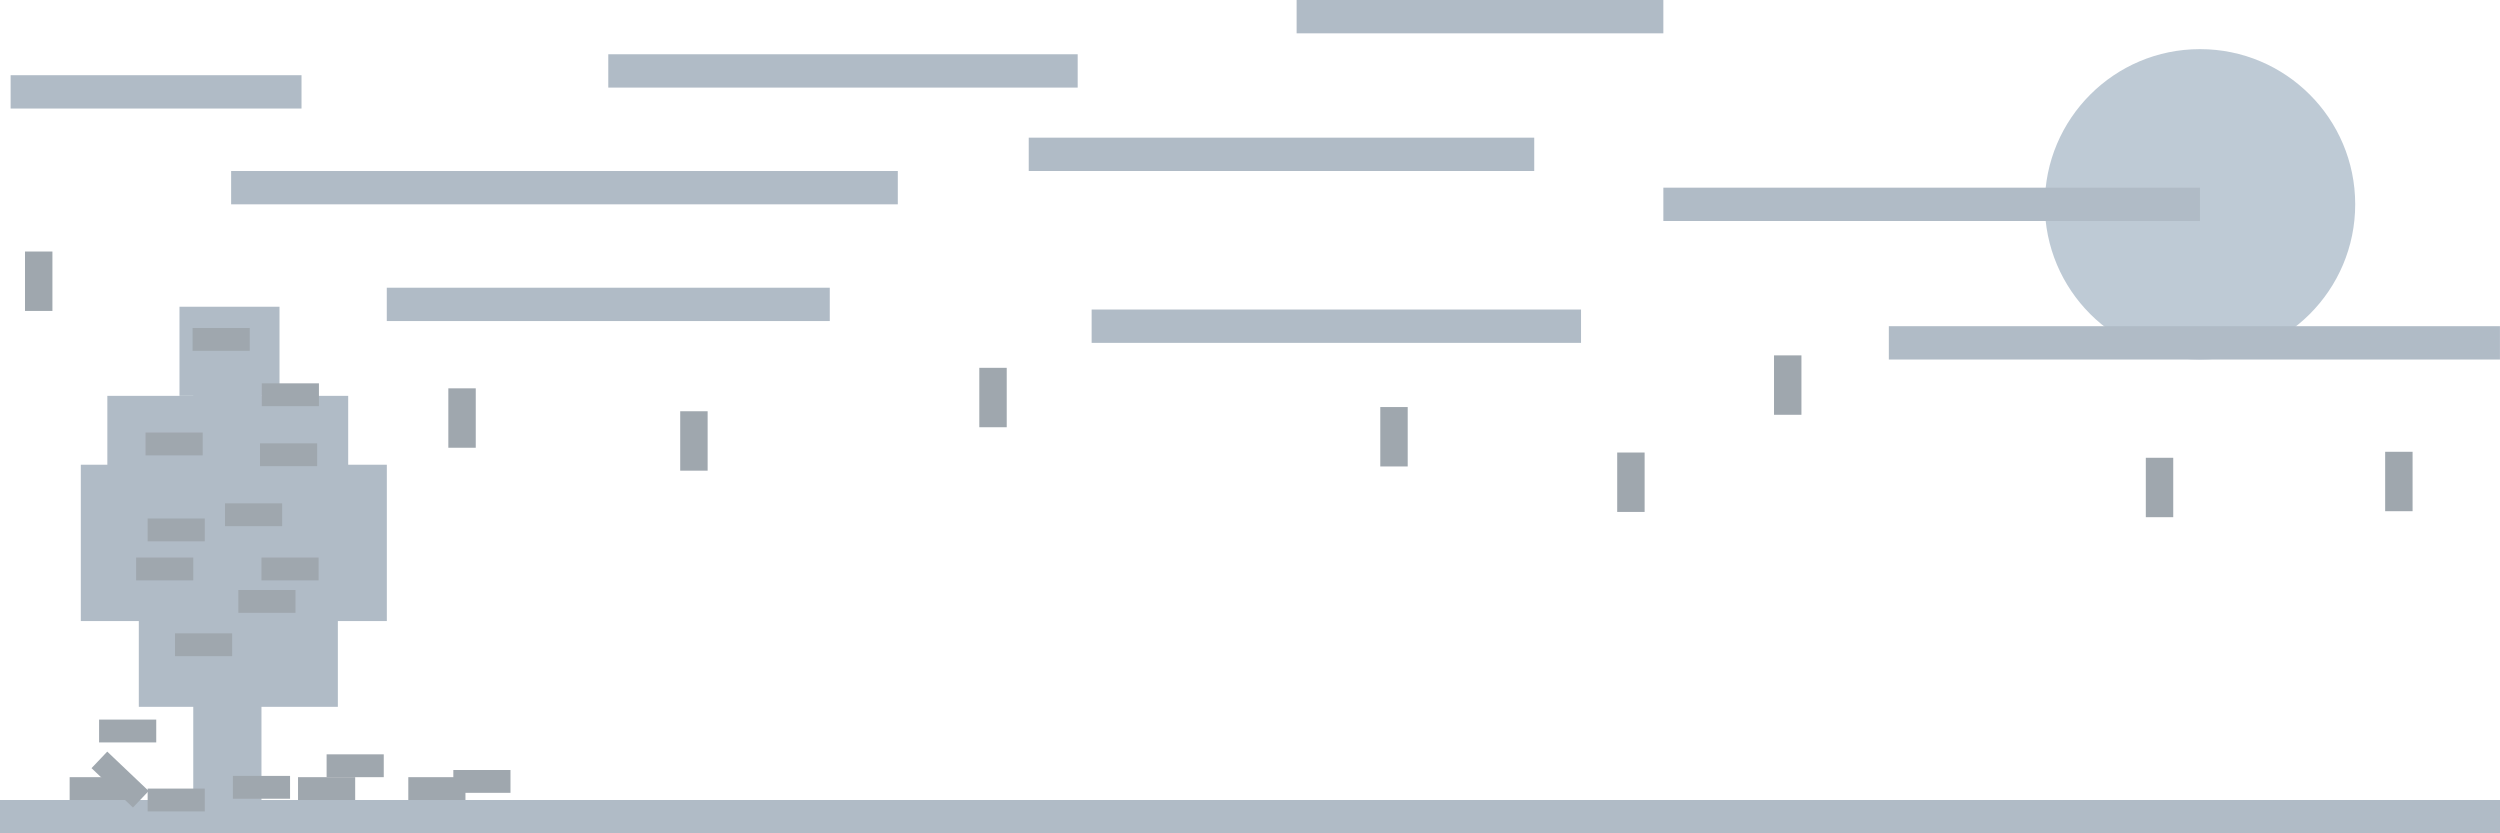 <?xml version="1.0" encoding="UTF-8" standalone="no"?>
<svg
   width="1500"
   height="500"
   version="1.1"
   viewBox="0 0 1500 500"
   id="svg11"
   xmlns="http://www.w3.org/2000/svg"
   xmlns:svg="http://www.w3.org/2000/svg">
  <defs
     id="defs11" />
  <rect
     x="115.958"
     y="223.441"
     width="40.924"
     height="270.022"
     stroke-miterlimit="26.1"
     stroke-width="12.525"
     id="rect11"
     style="fill:#b0bbc6;fill-opacity:1" />
  <rect
     style="fill:#b0bbc6;fill-opacity:1;stroke-width:8.735;stroke-miterlimit:26.1"
     id="rect34"
     width="60.007"
     height="53.473"
     x="107.692"
     y="184.038" />
  <rect
     style="fill:#b0bbc6;fill-opacity:1;stroke-width:14.886;stroke-miterlimit:26.1"
     id="rect34-6"
     width="144.511"
     height="64.488"
     x="64.405"
     y="237.512" />
  <rect
     style="fill:#b0bbc6;fill-opacity:1;stroke-width:14.558;stroke-miterlimit:26.1"
     id="rect34-6-61"
     width="119.424"
     height="74.631"
     x="83.288"
     y="349.466" />
  <rect
     style="fill:#b0bbc6;fill-opacity:1;stroke-width:20.238;stroke-miterlimit:26.1"
     id="rect34-6-6"
     width="183.614"
     height="93.804"
     x="48.485"
     y="278.831" />
  <rect
     y="480"
     width="1500"
     height="20"
     id="rect1"
     x="0"
     style="fill:#b0bbc6" />
  <rect
     x="232.07"
     y="172.63"
     width="265.79"
     height="20"
     id="rect2"
     style="fill:#b0bbc6" />
  <rect
     x="617.24"
     y="82.596"
     width="303.3"
     height="20"
     id="rect3"
     style="fill:#b0bbc6" />
  <rect
     x="138.68"
     y="102.6"
     width="400"
     height="20"
     id="rect4"
     style="fill:#b0bbc6" />
  <rect
     x="364.97"
     y="32.558"
     width="281.64"
     height="20"
     id="rect5"
     style="fill:#b0bbc6" />
  <rect
     x="777.97"
     width="220.04"
     height="20"
     id="rect6"
     y="0"
     style="fill:#b0bbc6" />
  <rect
     x="654.98"
     y="185.72"
     width="293.64"
     height="20"
     id="rect7"
     style="fill:#b0bbc6" />
  <rect
     x="6.373"
     y="45.127"
     width="174.54"
     height="20"
     id="rect9"
     style="fill:#b0bbc6" />
  <circle
     cx="1320"
     cy="122.6"
     r="93.123"
     id="circle10"
     style="fill:#becad5;fill-opacity:1" />
  <rect
     x="998.01"
     y="112.6"
     width="321.96"
     height="20"
     id="rect10"
     style="fill:#b0bbc6" />
  <rect
     x="1133.3"
     y="195.72"
     width="366.67"
     height="20"
     id="rect8"
     style="fill:#b0bbc6" />
  <rect
     style="fill:#9fa7ae;fill-opacity:1;stroke:none;stroke-width:11.07;stroke-miterlimit:26.1"
     id="rect13"
     width="34.293"
     height="13.699"
     x="41.79"
     y="-480"
     transform="scale(1,-1)" />
  <rect
     style="fill:#9fa7ae;fill-opacity:1;stroke:none;stroke-width:11.07;stroke-miterlimit:26.1"
     id="rect13-3"
     width="34.293"
     height="13.699"
     x="178.814"
     y="-480"
     transform="scale(1,-1)" />
  <rect
     style="fill:#9fa7ae;fill-opacity:1;stroke:none;stroke-width:11.07;stroke-miterlimit:26.1"
     id="rect13-5"
     width="34.293"
     height="13.699"
     x="88.58"
     y="-486.85"
     transform="scale(1,-1)" />
  <rect
     style="fill:#9fa7ae;fill-opacity:1;stroke:none;stroke-width:11.07;stroke-miterlimit:26.1"
     id="rect13-6"
     width="34.293"
     height="13.699"
     x="244.98"
     y="-480"
     transform="scale(1,-1)" />
  <rect
     style="fill:#9fa7ae;fill-opacity:1;stroke:none;stroke-width:11.07;stroke-miterlimit:26.1"
     id="rect13-2"
     width="34.293"
     height="13.699"
     x="195.96"
     y="-466.301"
     transform="scale(1,-1)" />
  <rect
     style="fill:#9fa7ae;fill-opacity:1;stroke:none;stroke-width:11.07;stroke-miterlimit:26.1"
     id="rect13-9"
     width="34.293"
     height="13.699"
     x="357.24"
     y="-296.213"
     transform="matrix(0.725,0.689,0.689,-0.725,0,0)" />
  <rect
     style="fill:#9fa7ae;fill-opacity:1;stroke:none;stroke-width:11.07;stroke-miterlimit:26.1"
     id="rect13-1"
     width="34.293"
     height="13.699"
     x="156.882"
     y="-348.223"
     transform="scale(1,-1)" />
  <rect
     style="fill:#9fa7ae;fill-opacity:1;stroke:none;stroke-width:11.07;stroke-miterlimit:26.1"
     id="rect13-27"
     width="34.293"
     height="13.699"
     x="88.58"
     y="-324.802"
     transform="scale(1,-1)" />
  <rect
     style="fill:#9fa7ae;fill-opacity:1;stroke:none;stroke-width:11.07;stroke-miterlimit:26.1"
     id="rect13-0"
     width="34.293"
     height="13.699"
     x="157.067"
     y="-243.699"
     transform="scale(1,-1)" />
  <rect
     style="fill:#9fa7ae;fill-opacity:1;stroke:none;stroke-width:11.07;stroke-miterlimit:26.1"
     id="rect13-93"
     width="34.293"
     height="13.699"
     x="87.323"
     y="-273.222"
     transform="scale(1,-1)" />
  <rect
     style="fill:#9fa7ae;fill-opacity:1;stroke:none;stroke-width:11.07;stroke-miterlimit:26.1"
     id="rect13-93-4"
     width="34.293"
     height="13.699"
     x="59.452"
     y="-445.452"
     transform="scale(1,-1)" />
  <rect
     style="fill:#9fa7ae;fill-opacity:1;stroke:none;stroke-width:11.07;stroke-miterlimit:26.1"
     id="rect13-60"
     width="34.293"
     height="13.699"
     x="115.541"
     y="-210.493"
     transform="scale(1,-1)" />
  <rect
     style="fill:#9fa7ae;fill-opacity:1;stroke:none;stroke-width:11.07;stroke-miterlimit:26.1"
     id="rect13-62"
     width="34.293"
     height="13.699"
     x="135"
     y="-315.699"
     transform="scale(1,-1)" />
  <rect
     style="fill:#9fa7ae;fill-opacity:1;stroke:none;stroke-width:11.07;stroke-miterlimit:26.1"
     id="rect13-61"
     width="34.293"
     height="13.699"
     x="156"
     y="-279.699"
     transform="scale(1,-1)" />
  <rect
     style="fill:#9fa7ae;fill-opacity:1;stroke:none;stroke-width:11.07;stroke-miterlimit:26.1"
     id="rect13-8"
     width="34.293"
     height="13.699"
     x="105"
     y="-393.699"
     transform="scale(1,-1)" />
  <rect
     style="fill:#9fa7ae;fill-opacity:1;stroke:none;stroke-width:11.07;stroke-miterlimit:26.1"
     id="rect13-7"
     width="34.293"
     height="13.699"
     x="143"
     y="-367.699"
     transform="scale(1,-1)" />
  <rect
     style="fill:#9fa7ae;fill-opacity:1;stroke:none;stroke-width:11.07;stroke-miterlimit:26.1"
     id="rect13-92"
     width="34.293"
     height="13.699"
     x="81.665"
     y="-348.223"
     transform="scale(1,-1)" />
  <rect
     style="fill:#9fa7ae;fill-opacity:1;stroke:none;stroke-width:11.07;stroke-miterlimit:26.1"
     id="rect13-02"
     width="34.293"
     height="13.699"
     x="272"
     y="-475.699"
     transform="scale(1,-1)" />
  <rect
     style="fill:#9fa7ae;fill-opacity:1;stroke:none;stroke-width:11.07;stroke-miterlimit:26.1"
     id="rect13-37"
     width="34.293"
     height="13.699"
     x="139.736"
     y="-479.243"
     transform="scale(1,-1)" />
  <rect
     style="fill:#9fa7ae;fill-opacity:1;stroke-width:9.4;stroke-miterlimit:26.1"
     id="rect35-7"
     width="16.453"
     height="35.649"
     x="828.172"
     y="244.229" />
  <rect
     style="fill:#9fa7ae;fill-opacity:1;stroke-width:9.4;stroke-miterlimit:26.1"
     id="rect35-9"
     width="16.453"
     height="35.649"
     x="587.582"
     y="220.694" />
  <rect
     style="fill:#9fa7ae;fill-opacity:1;stroke-width:9.4;stroke-miterlimit:26.1"
     id="rect35-1"
     width="16.453"
     height="35.649"
     x="408.126"
     y="246.751" />
  <rect
     style="fill:#9fa7ae;fill-opacity:1;stroke-width:9.4;stroke-miterlimit:26.1"
     id="rect35-8"
     width="16.453"
     height="35.649"
     x="1287.49"
     y="274.666" />
  <rect
     style="fill:#9fa7ae;fill-opacity:1;stroke-width:9.4;stroke-miterlimit:26.1"
     id="rect35-6"
     width="16.453"
     height="35.649"
     x="1064.41"
     y="213.228" />
  <rect
     style="fill:#9fa7ae;fill-opacity:1;stroke-width:9.4;stroke-miterlimit:26.1"
     id="rect35-0"
     width="16.453"
     height="35.649"
     x="970.319"
     y="271.515" />
  <rect
     style="fill:#9fa7ae;fill-opacity:1;stroke-width:9.4;stroke-miterlimit:26.1"
     id="rect35-61"
     width="16.453"
     height="35.649"
     x="269"
     y="233" />
  <rect
     style="fill:#9fa7ae;fill-opacity:1;stroke-width:9.4;stroke-miterlimit:26.1"
     id="rect35-65"
     width="16.453"
     height="35.649"
     x="15"
     y="150.912" />
  <rect
     style="fill:#9fa7ae;fill-opacity:1;stroke-width:9.4;stroke-miterlimit:26.1"
     id="rect35-4"
     width="16.453"
     height="35.649"
     x="1431.097"
     y="271.07" />
</svg>
